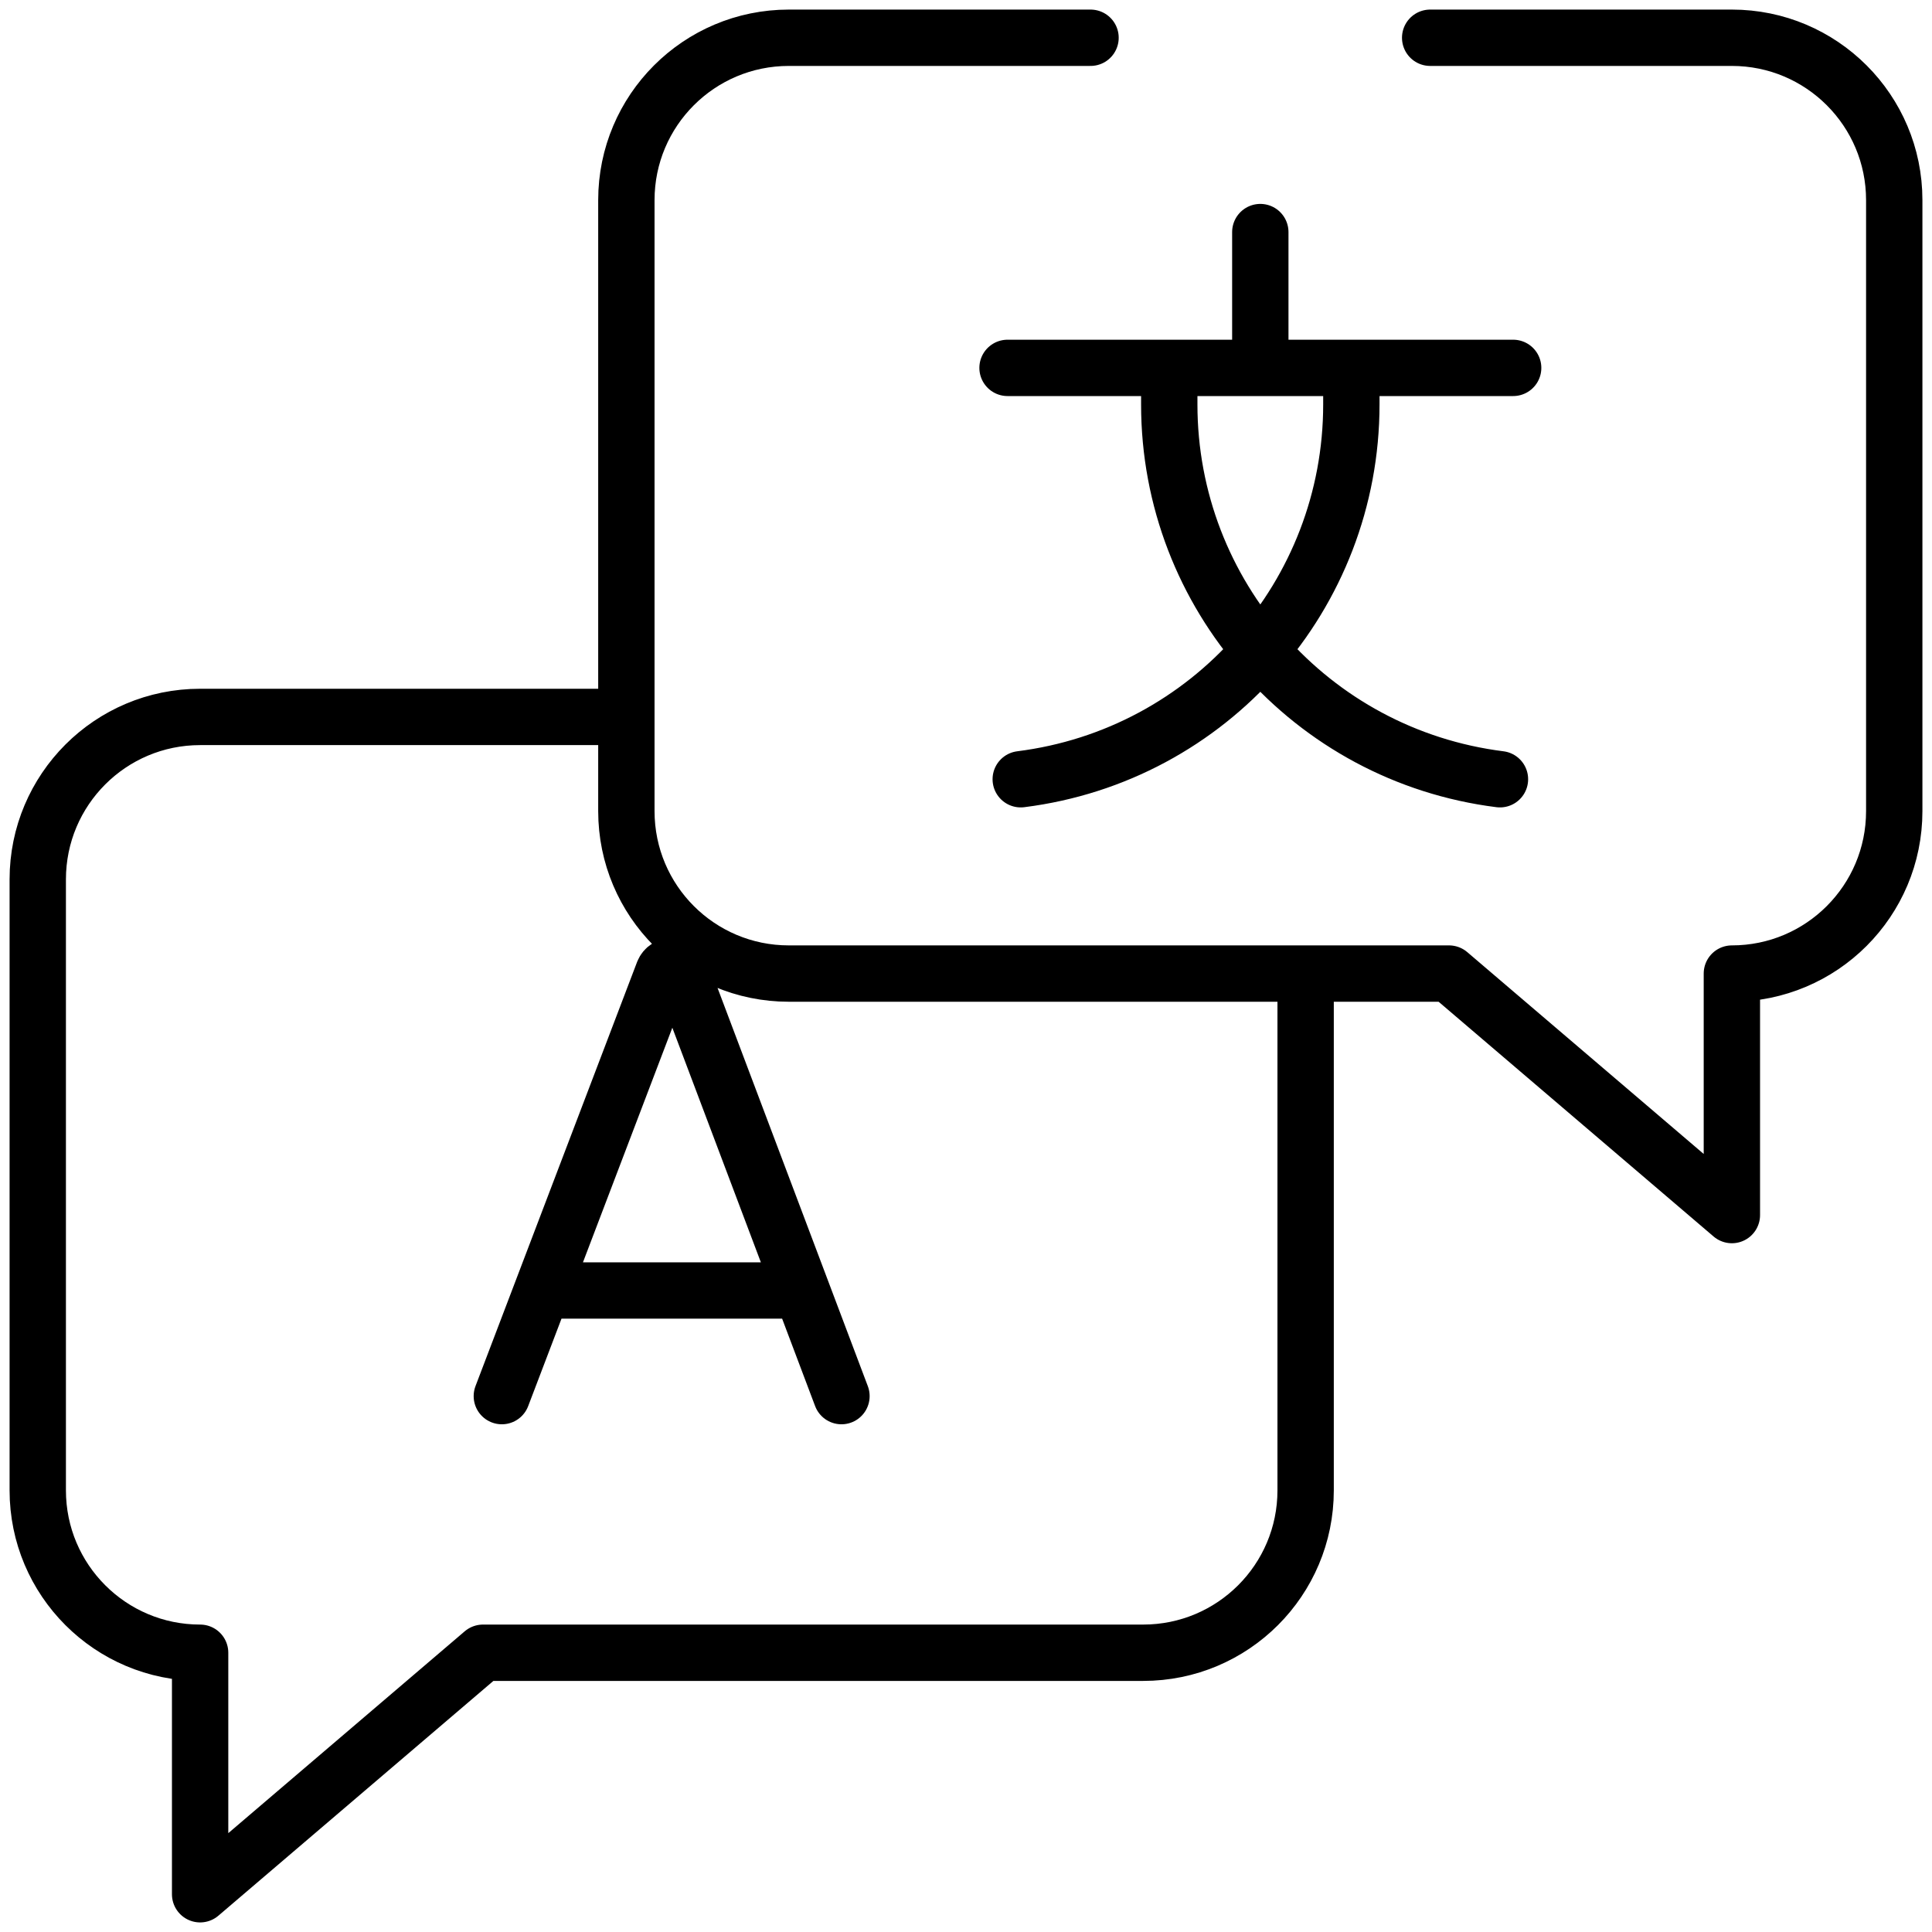 <svg width="24" height="24" viewBox="0 0 24 24" fill="none" xmlns="http://www.w3.org/2000/svg">
<g clip-path="url(#clip0_3452_25438)">
<path d="M6.234 17.343L8.241 12.075C8.282 11.975 8.424 11.975 8.465 12.075L10.453 17.343M6.86 16.031H9.837M12.516 4.57H18.797M16.787 4.57V5.024C16.787 7.39 15.027 9.385 12.68 9.68M14.525 4.57V5.024C14.525 7.39 16.286 9.385 18.633 9.68M15.656 4.57V2.883M13.547 0.469H9.799C8.684 0.469 7.781 1.372 7.781 2.486V10.076C7.781 11.191 8.684 12.094 9.799 12.094H18L21.514 15.094V12.094C22.628 12.094 23.531 11.191 23.531 10.076V2.486C23.531 1.372 22.628 0.469 21.514 0.469H17.766M16.219 12.094V18.514C16.219 19.628 15.316 20.531 14.201 20.531H6L2.486 23.531V20.531C1.372 20.531 0.469 19.628 0.469 18.514V10.924C0.469 9.809 1.372 8.906 2.486 8.906H7.781" stroke="black" stroke-width="0.7" stroke-miterlimit="10" stroke-linecap="round" stroke-linejoin="round"/>
</g>
<defs>
<clipPath id="clip0_3452_25438">
<rect width="24" height="24" fill="white"/>
</clipPath>
</defs>
</svg>
